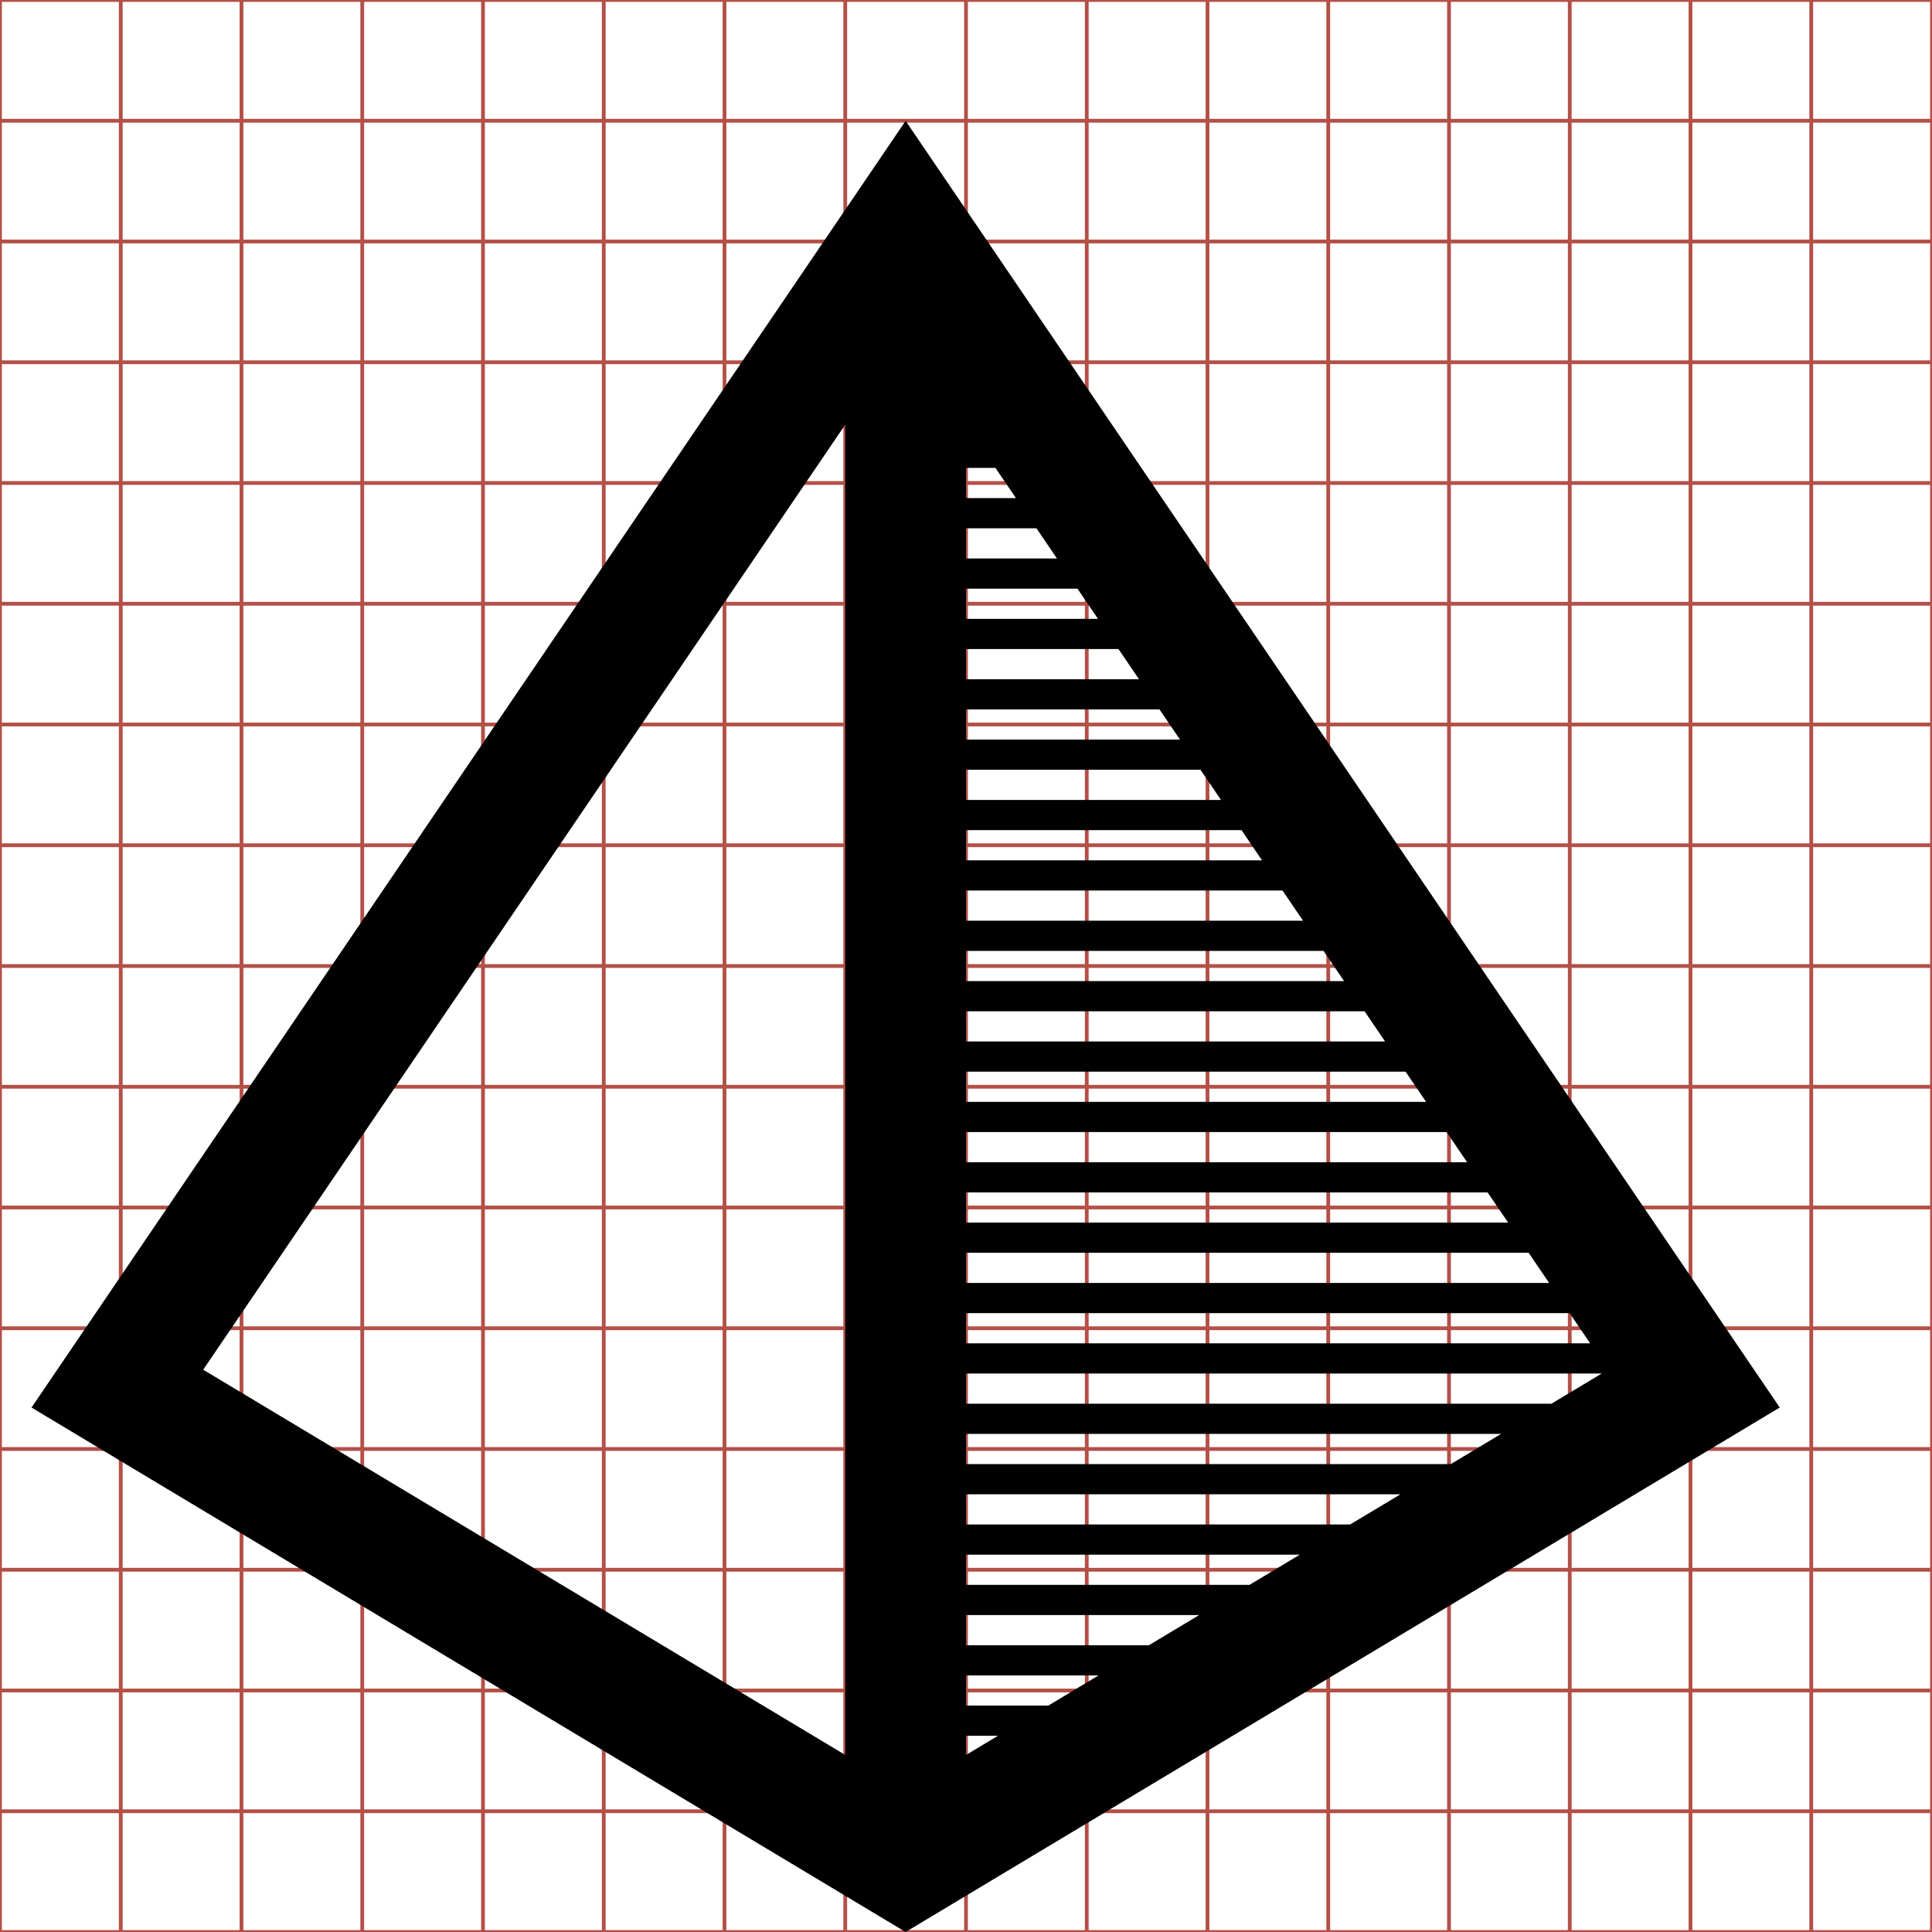 <?xml version="1.0" encoding="utf-8"?> <!-- Generator: IcoMoon.io --> <!DOCTYPE svg PUBLIC "-//W3C//DTD SVG 1.1//EN" "http://www.w3.org/Graphics/SVG/1.1/DTD/svg11.dtd"> <svg width="512" height="512" viewBox="0 0 512 512" xmlns="http://www.w3.org/2000/svg" xmlns:xlink="http://www.w3.org/1999/xlink" fill="#000000"><g class="svgGrid" id="svgGrid"><line stroke-width="1" stroke="#B35047" x1="32" x2="32" y1="0" y2="512"></line><line stroke-width="1" stroke="#B35047" x1="64" x2="64" y1="0" y2="512"></line><line stroke-width="1" stroke="#B35047" x1="96" x2="96" y1="0" y2="512"></line><line stroke-width="1" stroke="#B35047" x1="128" x2="128" y1="0" y2="512"></line><line stroke-width="1" stroke="#B35047" x1="160" x2="160" y1="0" y2="512"></line><line stroke-width="1" stroke="#B35047" x1="192" x2="192" y1="0" y2="512"></line><line stroke-width="1" stroke="#B35047" x1="224" x2="224" y1="0" y2="512"></line><line stroke-width="1" stroke="#B35047" x1="256" x2="256" y1="0" y2="512"></line><line stroke-width="1" stroke="#B35047" x1="288" x2="288" y1="0" y2="512"></line><line stroke-width="1" stroke="#B35047" x1="320" x2="320" y1="0" y2="512"></line><line stroke-width="1" stroke="#B35047" x1="352" x2="352" y1="0" y2="512"></line><line stroke-width="1" stroke="#B35047" x1="384" x2="384" y1="0" y2="512"></line><line stroke-width="1" stroke="#B35047" x1="416" x2="416" y1="0" y2="512"></line><line stroke-width="1" stroke="#B35047" x1="448" x2="448" y1="0" y2="512"></line><line stroke-width="1" stroke="#B35047" x1="480" x2="480" y1="0" y2="512"></line><line stroke-width="1" stroke="#B35047" x1="0" x2="512" y1="32" y2="32"></line><line stroke-width="1" stroke="#B35047" x1="0" x2="512" y1="64" y2="64"></line><line stroke-width="1" stroke="#B35047" x1="0" x2="512" y1="96" y2="96"></line><line stroke-width="1" stroke="#B35047" x1="0" x2="512" y1="128" y2="128"></line><line stroke-width="1" stroke="#B35047" x1="0" x2="512" y1="160" y2="160"></line><line stroke-width="1" stroke="#B35047" x1="0" x2="512" y1="192" y2="192"></line><line stroke-width="1" stroke="#B35047" x1="0" x2="512" y1="224" y2="224"></line><line stroke-width="1" stroke="#B35047" x1="0" x2="512" y1="256" y2="256"></line><line stroke-width="1" stroke="#B35047" x1="0" x2="512" y1="288" y2="288"></line><line stroke-width="1" stroke="#B35047" x1="0" x2="512" y1="320" y2="320"></line><line stroke-width="1" stroke="#B35047" x1="0" x2="512" y1="352" y2="352"></line><line stroke-width="1" stroke="#B35047" x1="0" x2="512" y1="384" y2="384"></line><line stroke-width="1" stroke="#B35047" x1="0" x2="512" y1="416" y2="416"></line><line stroke-width="1" stroke="#B35047" x1="0" x2="512" y1="448" y2="448"></line><line stroke-width="1" stroke="#B35047" x1="0" x2="512" y1="480" y2="480"></line><rect x="0" y="0" width="512" height="512" fill="none" stroke-width="1" stroke="#B35047"></rect></g><path d="M 240.001,32.027L 8.352,373.011L 240.001,512.00L 471.65,373.011L 240.001,32.027z M 53.846,362.989L 224.00,112.524l0.00,352.558 L 53.846,362.989z M 256.001,460.00l 8.47,0.00 l-8.47,5.082L 256.001,460.00 z M 256.001,452.00l0.00-8.00 l 35.137,0.00 l-13.333,8.00L 256.001,452.00 z M 256.001,436.00l0.00-8.00 l 61.804,0.00 l-13.334,8.00 L 256.001,436.00 z M 256.001,420.00l0.00-8.00 l 88.471,0.00 l-13.334,8.00L 256.001,420.00 z M 256.001,404.00l0.00-8.00 l 115.137,0.00 l-13.333,8.00L 256.001,404.00 z M 256.001,388.00l0.00-8.00 l 141.804,0.00 l-13.333,8.00L 256.001,388.00 z M 256.001,372.00l0.00-8.00 l 168.471,0.00 l-13.333,8.00L 256.001,372.00 z M 263.798,124.00l 5.435,8.00l-13.231,0.00 l0.00-8.00 L 263.798,124.00 z M 274.667,140.00l 5.435,8.00 l-24.10,0.00 l0.00-8.00 L 274.667,140.00 z M 285.537,156.00l 5.435,8.00l-34.97,0.00 l0.00-8.00 L 285.537,156.00 z M 296.406,172.00l 5.436,8.00l-45.84,0.00 l0.00-8.00 L 296.406,172.00 z M 307.276,188.00l 5.435,8.00l-56.709,0.00 l0.00-8.00 L 307.276,188.00 z M 318.146,204.00l 5.436,8.00l-67.58,0.00 l0.00-8.00 L 318.146,204.00 z M 329.016,220.00l 5.435,8.00l-78.449,0.00 l0.00-8.00 L 329.016,220.00 z M 339.886,236.00l 5.435,8.00l-89.319,0.00 l0.00-8.00 L 339.886,236.00 z M 350.755,252.00l 5.435,8.00L 256.001,260.00 l0.00-8.00 L 350.755,252.00 z M 361.625,268.00l 5.435,8.00L 256.001,276.00 l0.00-8.00 L 361.625,268.00 z M 372.494,284.00l 5.436,8.00L 256.001,292.00 l0.00-8.00 L 372.494,284.00 z M 383.364,300.00l 5.435,8.00L 256.001,308.00 l0.00-8.00 L 383.364,300.00 z M 394.233,316.00l 5.436,8.00L 256.001,324.00 l0.00-8.00 L 394.233,316.00 z M 405.104,332.00l 5.435,8.00L 256.001,340.00 l0.00-8.00 L 405.104,332.00 z M 415.974,348.00l 5.435,8.00L 256.001,356.00 l0.00-8.00 L 415.974,348.00 z" ></path></svg>